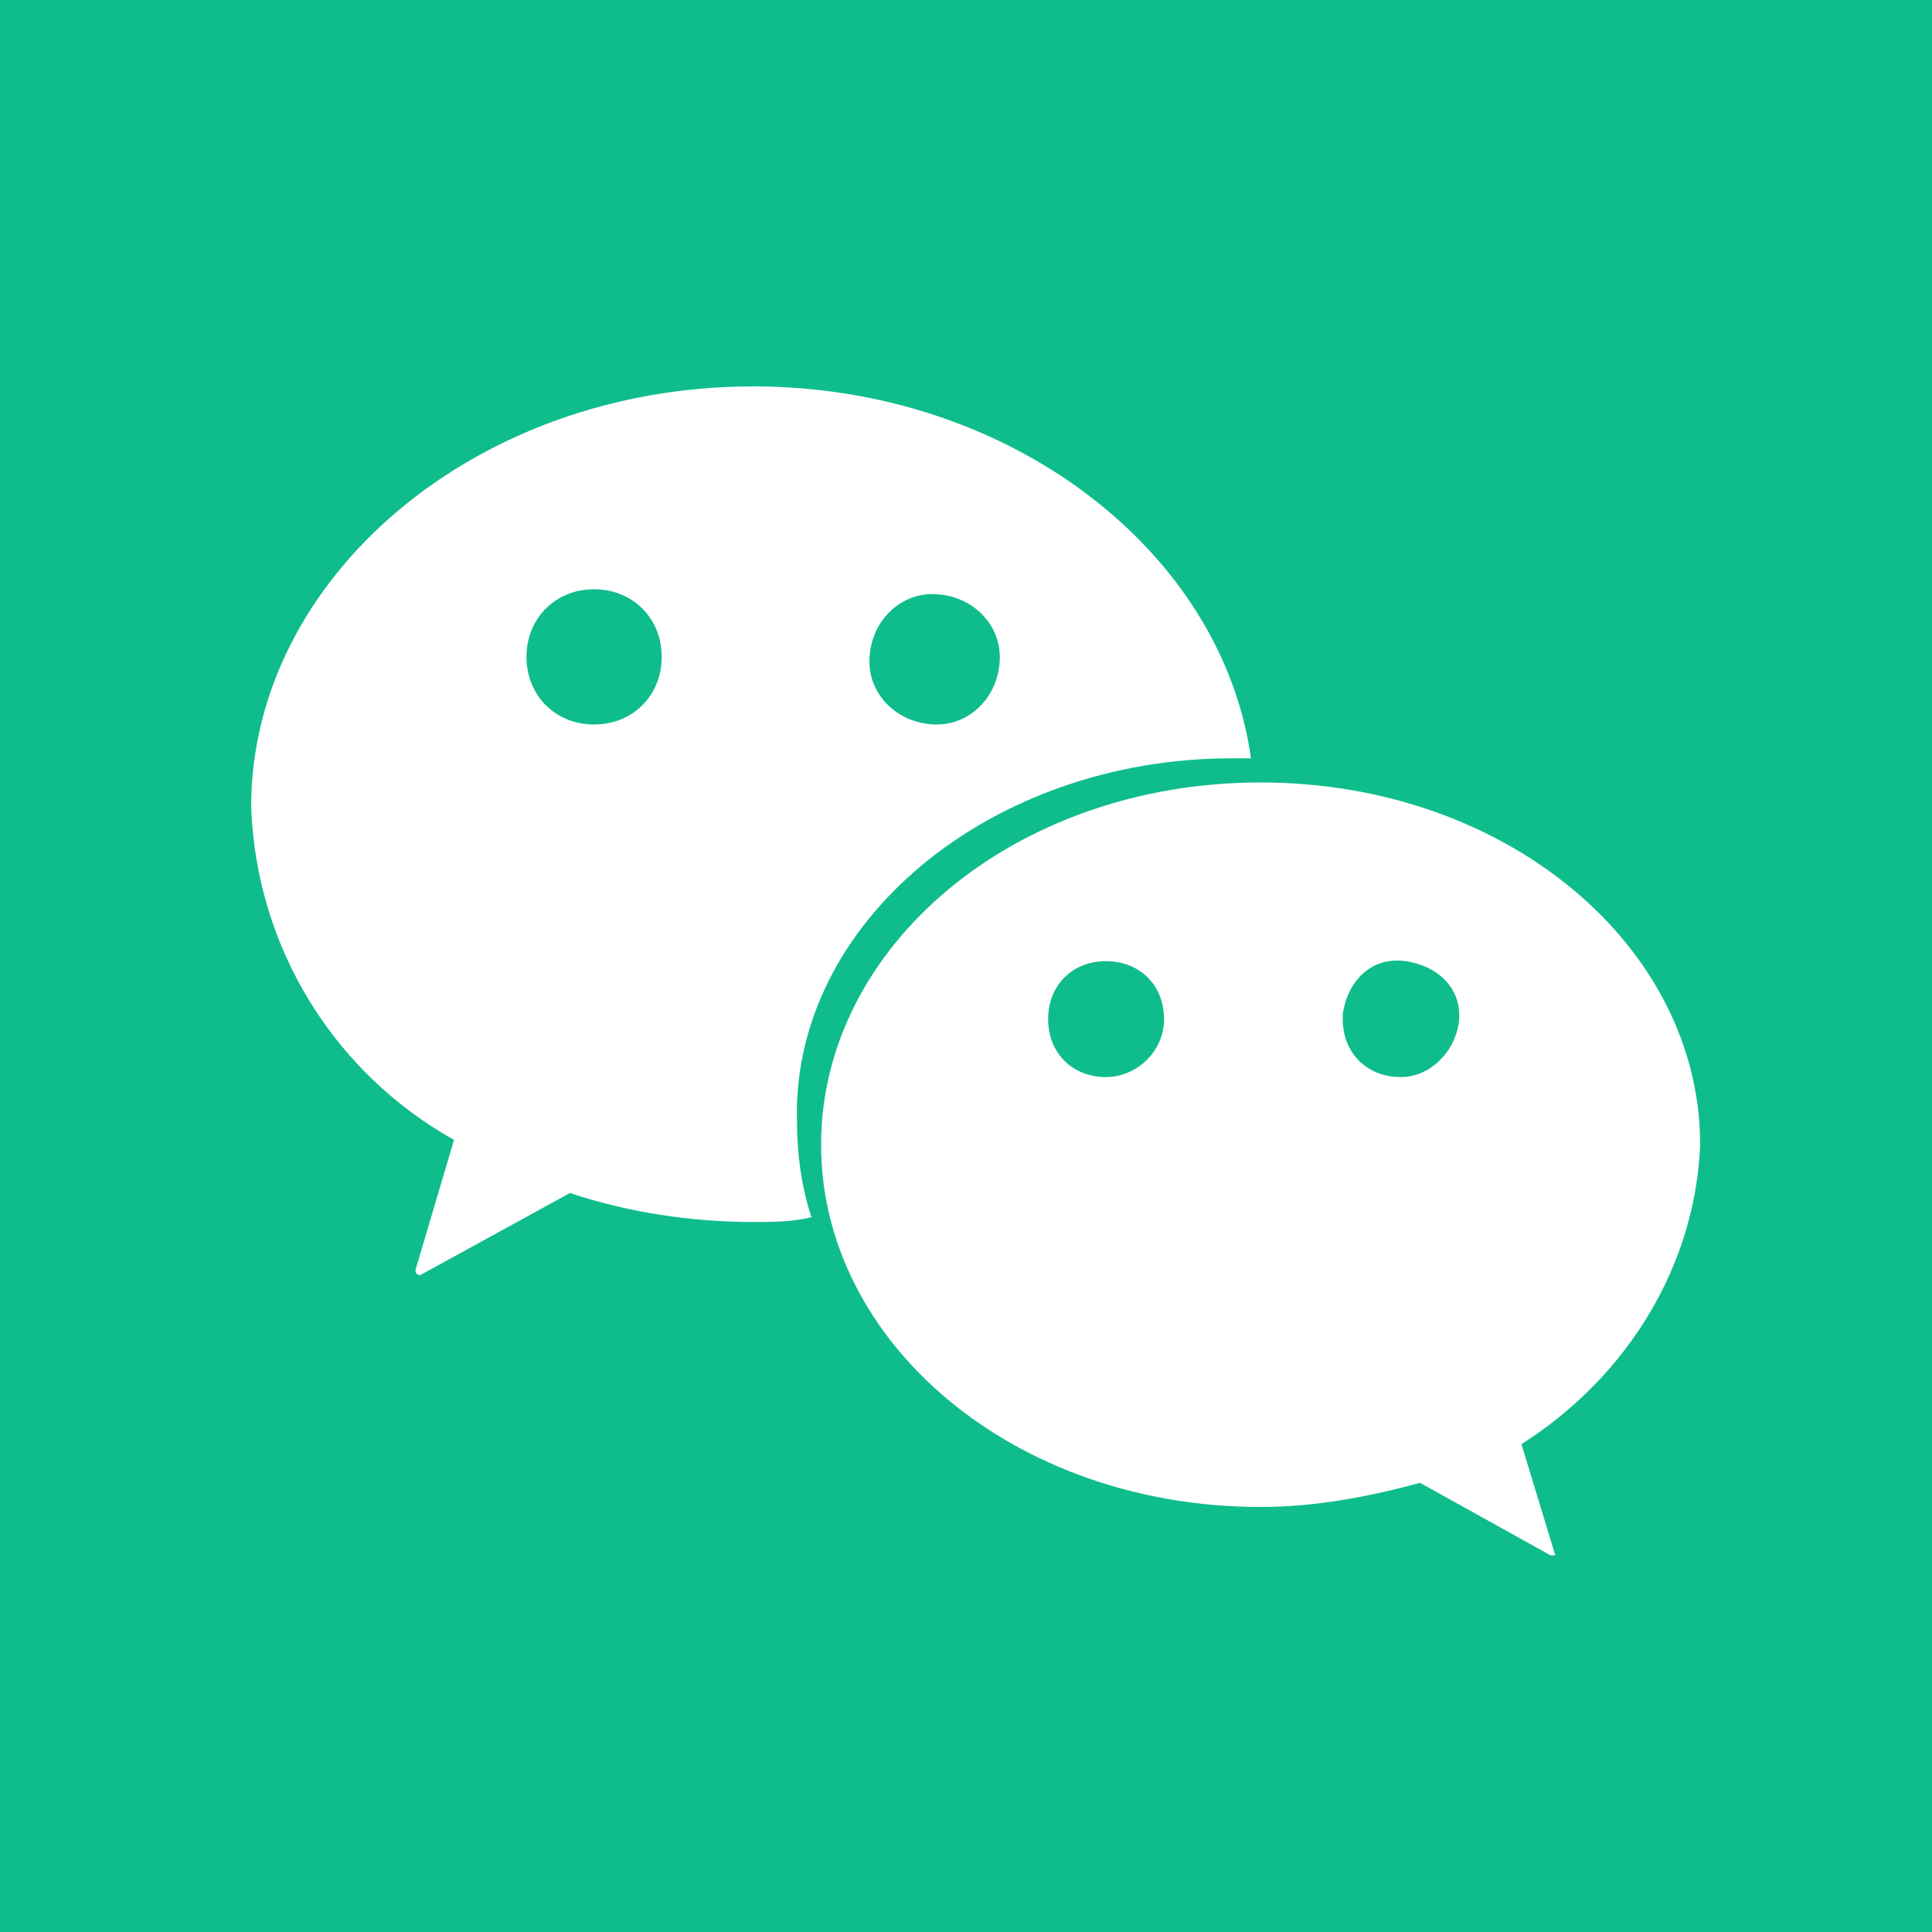 <?xml version="1.0" encoding="utf-8"?>
<!-- Generator: Adobe Illustrator 24.0.0, SVG Export Plug-In . SVG Version: 6.00 Build 0)  -->
<svg version="1.1" id="图层_1" xmlns="http://www.w3.org/2000/svg" xmlns:xlink="http://www.w3.org/1999/xlink" x="0px" y="0px"
	 viewBox="0 0 40 40" style="enable-background:new 0 0 40 40;" xml:space="preserve">
<style type="text/css">
	.st0{fill:#0FBD8C;}
	.st1{fill:#FFFFFF;}
</style>
<title>扩展插件配图设计</title>
<g id="_32._微信">
	<rect class="st0" width="40" height="40"/>
	<path class="st1" d="M35.2,23.7c0-4.1-4-7.5-9.1-7.5s-9.1,3.4-9.1,7.5s4,7.5,9.1,7.5c1.1,0,2.2-0.2,3.3-0.5l2.7,1.5
		c0,0,0.1,0,0.1,0c0,0,0,0,0,0l-0.7-2.3l0,0C33.7,28.5,35.1,26.2,35.2,23.7L35.2,23.7z M22.9,22.3c-0.7,0-1.2-0.5-1.2-1.2
		c0-0.7,0.5-1.2,1.2-1.2c0.7,0,1.2,0.5,1.2,1.2C24.1,21.8,23.5,22.3,22.9,22.3L22.9,22.3z M29,22.3c-0.7,0-1.2-0.5-1.2-1.2
		c0,0,0-0.1,0-0.1c0.1-0.7,0.6-1.2,1.3-1.1c0.7,0.1,1.2,0.6,1.1,1.3C30.1,21.8,29.6,22.3,29,22.3L29,22.3z"/>
	<path class="st1" d="M25.5,15.7h0.4c-0.6-4.3-5-7.7-10.3-7.7C9.8,8,5.2,12,5.2,16.7c0.1,2.9,1.7,5.5,4.2,6.9l0,0l-0.8,2.7
		c0,0,0,0.1,0.1,0.1c0,0,0,0,0,0l3.1-1.7c1.2,0.4,2.5,0.6,3.8,0.6c0.4,0,0.8,0,1.2-0.1c-0.2-0.6-0.3-1.3-0.3-2
		C16.4,19.1,20.5,15.7,25.5,15.7L25.5,15.7z M19.3,12.3c0.8,0,1.4,0.6,1.4,1.3c0,0.8-0.6,1.4-1.3,1.4c-0.8,0-1.4-0.6-1.4-1.3
		c0,0,0,0,0,0C18,12.9,18.6,12.3,19.3,12.3L19.3,12.3z M12.3,15c-0.8,0-1.4-0.6-1.4-1.4c0-0.8,0.6-1.4,1.4-1.4
		c0.8,0,1.4,0.6,1.4,1.4C13.7,14.4,13.1,15,12.3,15z"/>
</g>
</svg>
